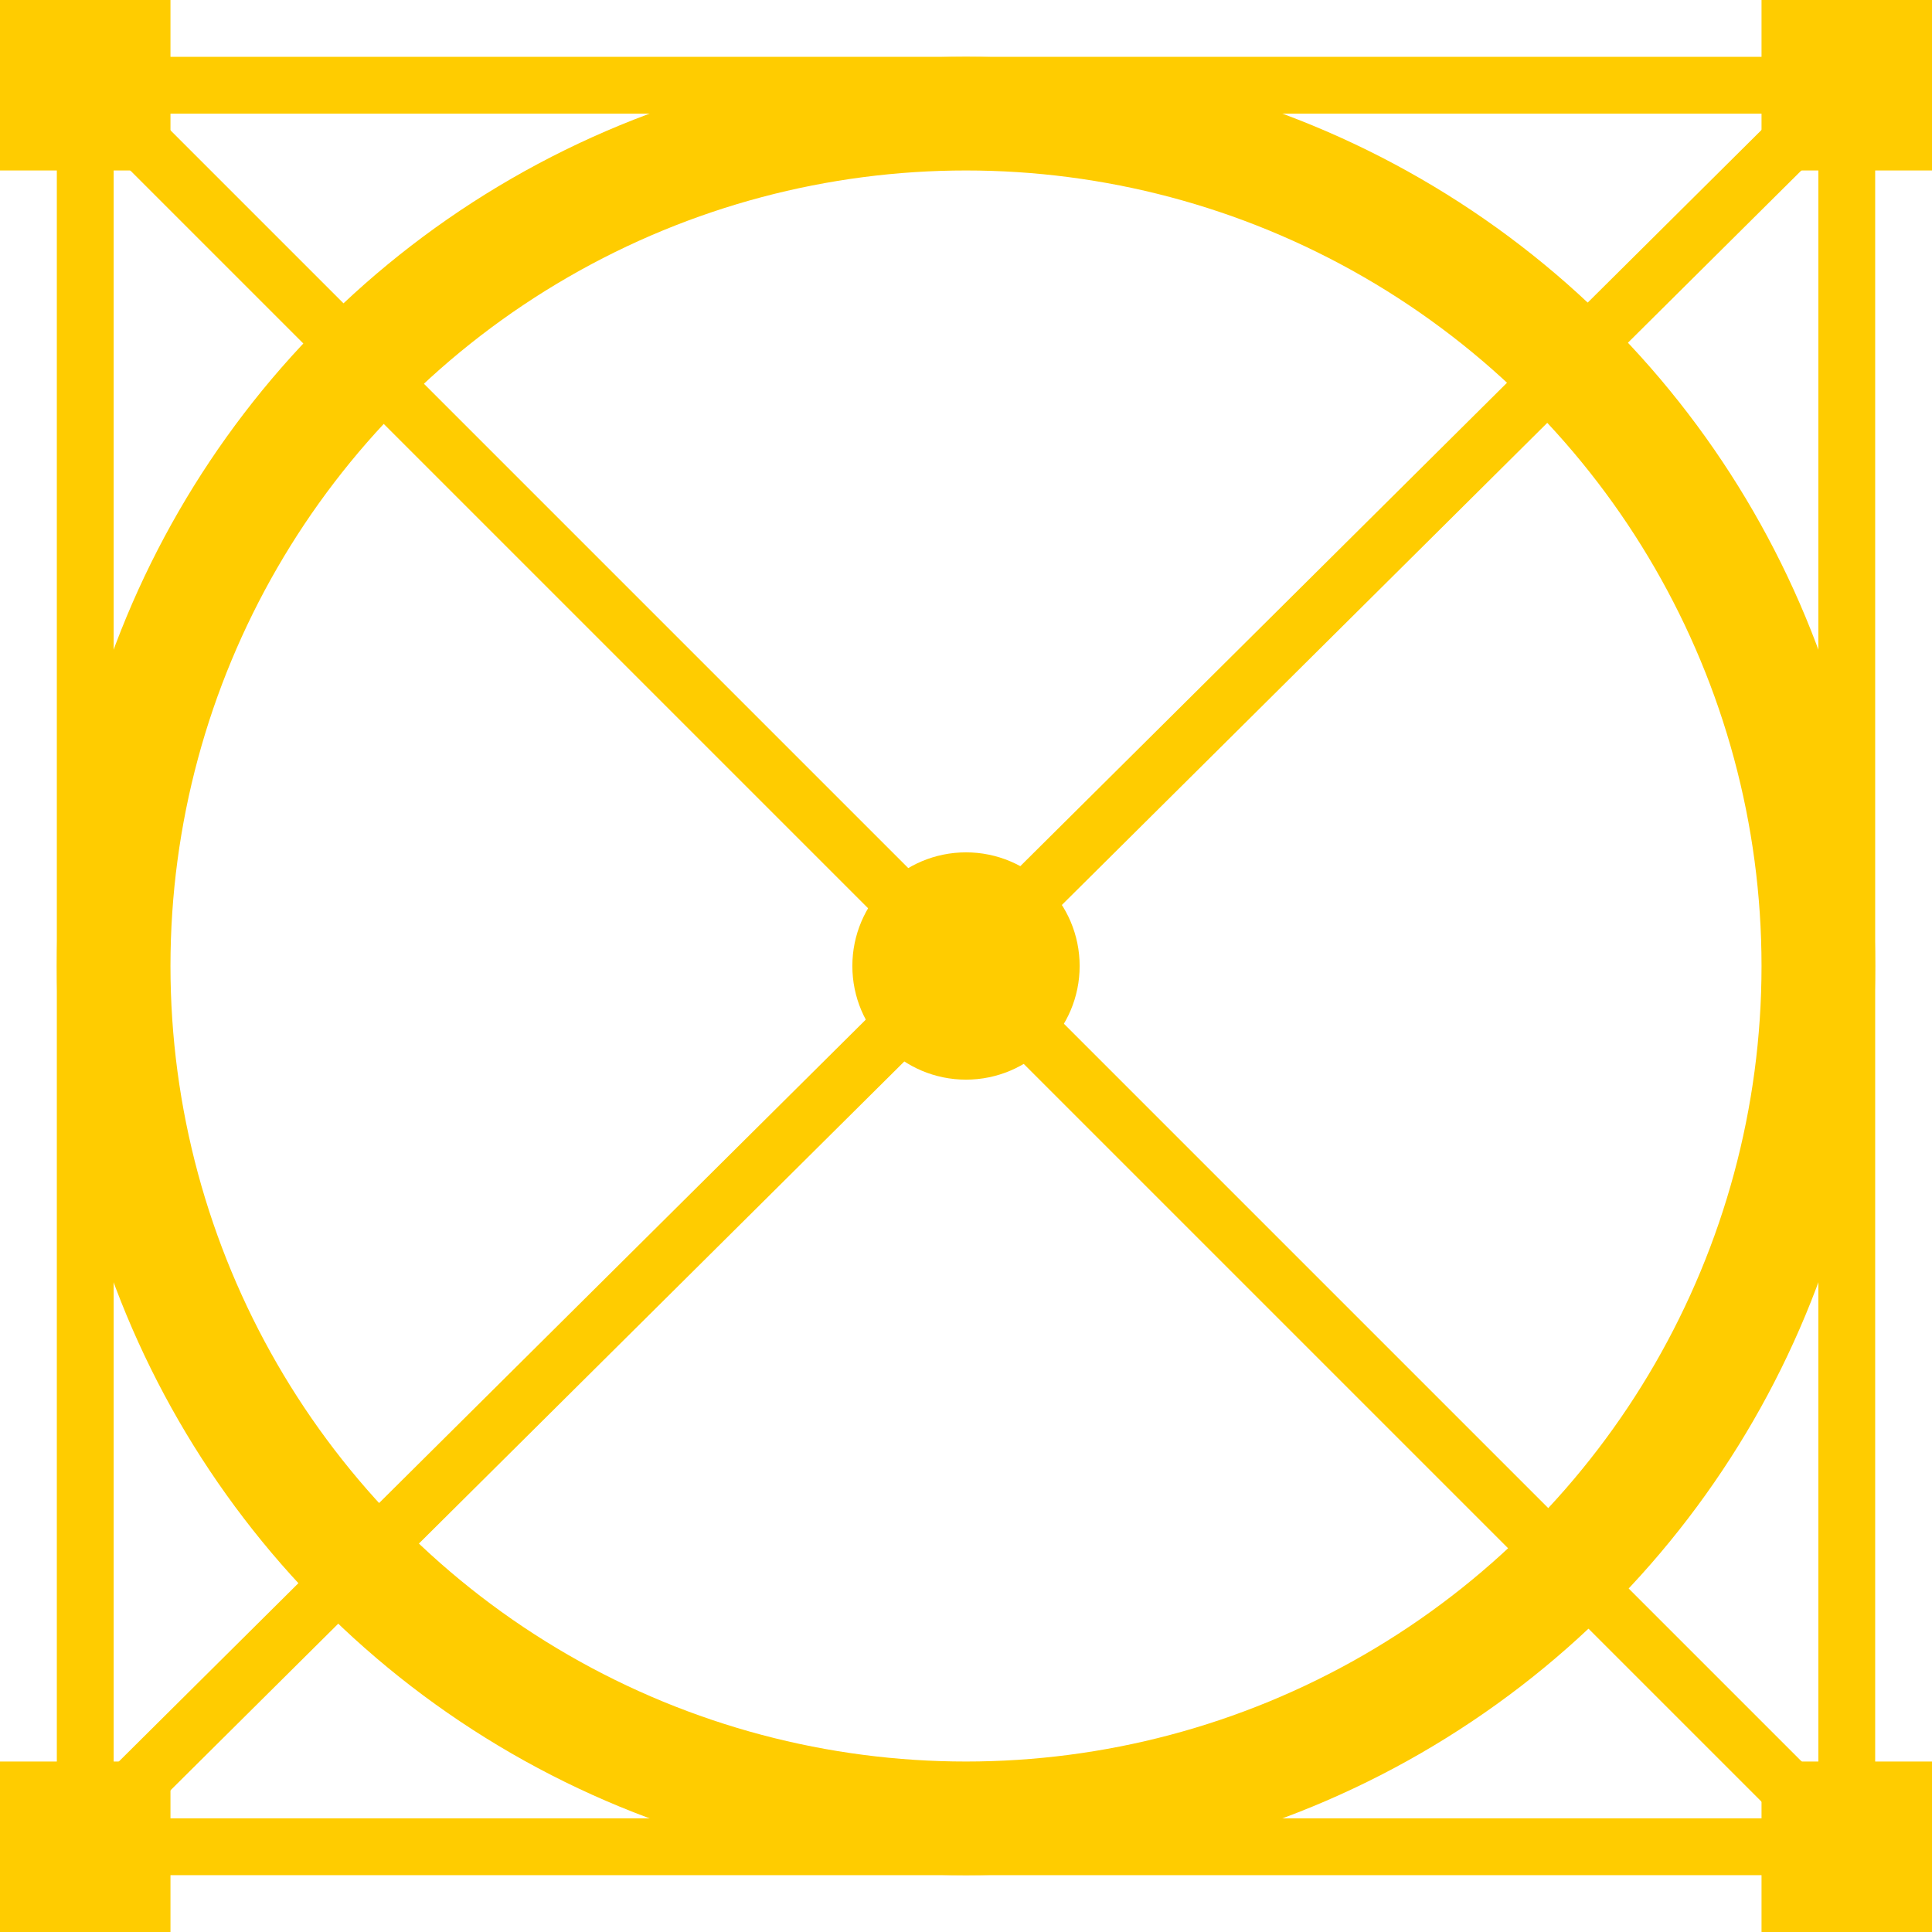 <svg width="68" height="68" viewBox="0 0 68 68" fill="none" xmlns="http://www.w3.org/2000/svg">
<rect x="65" y="3" width="62" height="62" transform="rotate(90 65 3)" stroke="#FFCC00" stroke-width="2"/>
<circle cx="34" cy="34" r="30" stroke="#FFCC00" stroke-width="4"/>
<circle r="2" transform="matrix(-1 0 0 1 34 34)" stroke="#FFCC00" stroke-width="4"/>
<path d="M3 3L64.5 64.5" stroke="#FFCC00" stroke-width="2"/>
<path d="M3.299 64.287L64.5 3.5" stroke="#FFCC00" stroke-width="2"/>
<rect width="6" height="6" fill="#FFCC00"/>
<rect y="62" width="6" height="6" fill="#FFCC00"/>
<rect x="62" width="6" height="6" fill="#FFCC00"/>
<rect x="62" y="62" width="6" height="6" fill="#FFCC00"/>
</svg>
